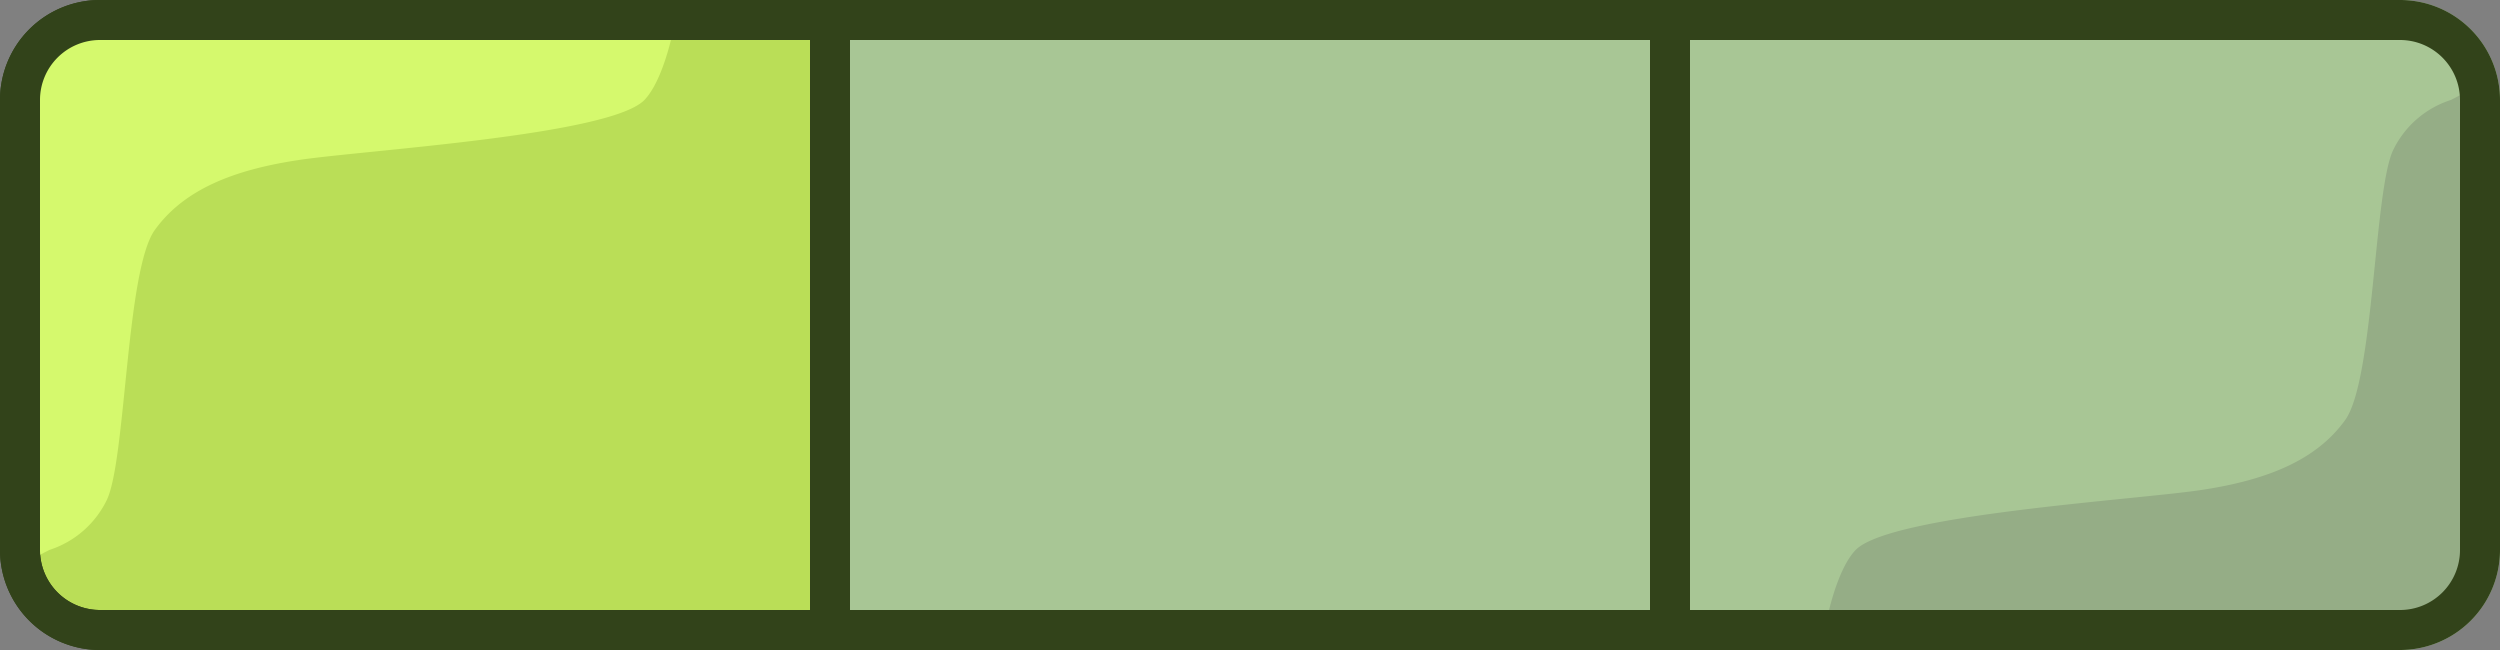 <svg xmlns="http://www.w3.org/2000/svg" viewBox="0 0 250 65"><rect x="0" y="0" width="250" height="65" fill="#808080" stroke="none"/><defs><style>.cls-1{fill:#a8c695;}.cls-2{fill:#bade57;}.cls-3{fill:#32431a;}.cls-4{fill:#d5f96d;}.cls-5{fill:#95ad86;}</style></defs><title>button-3options-1st-selected</title><g id="Ebene_2" data-name="Ebene 2"><g id="Ebene_1-2" data-name="Ebene 1"><path class="cls-1" d="M165,0h75a10,10,0,0,1,10,10V55a10,10,0,0,1-10,10H165a0,0,0,0,1,0,0V0A0,0,0,0,1,165,0Z"/><rect class="cls-1" x="81" width="88" height="65"/><path class="cls-2" d="M10,63a8,8,0,0,1-8-8V10a8,8,0,0,1,8-8H83V63Z"/><path class="cls-3" d="M81,4V61H10a6,6,0,0,1-6-6V10a6,6,0,0,1,6-6H81m4-4H10A10,10,0,0,0,0,10V55A10,10,0,0,0,10,65H85V0Z"/><path class="cls-4" d="M4.92,55a9.69,9.69,0,0,0,5.76-5c1.92-4,1.92-23,4.8-27s7.75-6,14.4-7S61,13.54,64.44,10c1.92-2,2.88-7,2.88-7H8.76L3,8V56Z"/><path class="cls-5" d="M245.08,10a9.69,9.69,0,0,0-5.76,5c-1.92,4-1.92,23-4.8,27s-7.75,6-14.4,7S189,51.46,185.56,55c-1.92,2-2.88,7-2.88,7h58.56L247,57V9Z"/><path class="cls-3" d="M240,4a6,6,0,0,1,6,6V55a6,6,0,0,1-6,6H169V4h71m0-4H165V65h75a10,10,0,0,0,10-10V10A10,10,0,0,0,240,0Z"/><path class="cls-3" d="M165,4V61H85V4h80m4-4H81V65h88V0Z"/><path class="cls-3" d="M81,4V61H10a6,6,0,0,1-6-6V10a6,6,0,0,1,6-6H81m4-4H10A10,10,0,0,0,0,10V55A10,10,0,0,0,10,65H85V0Z"/></g></g></svg>